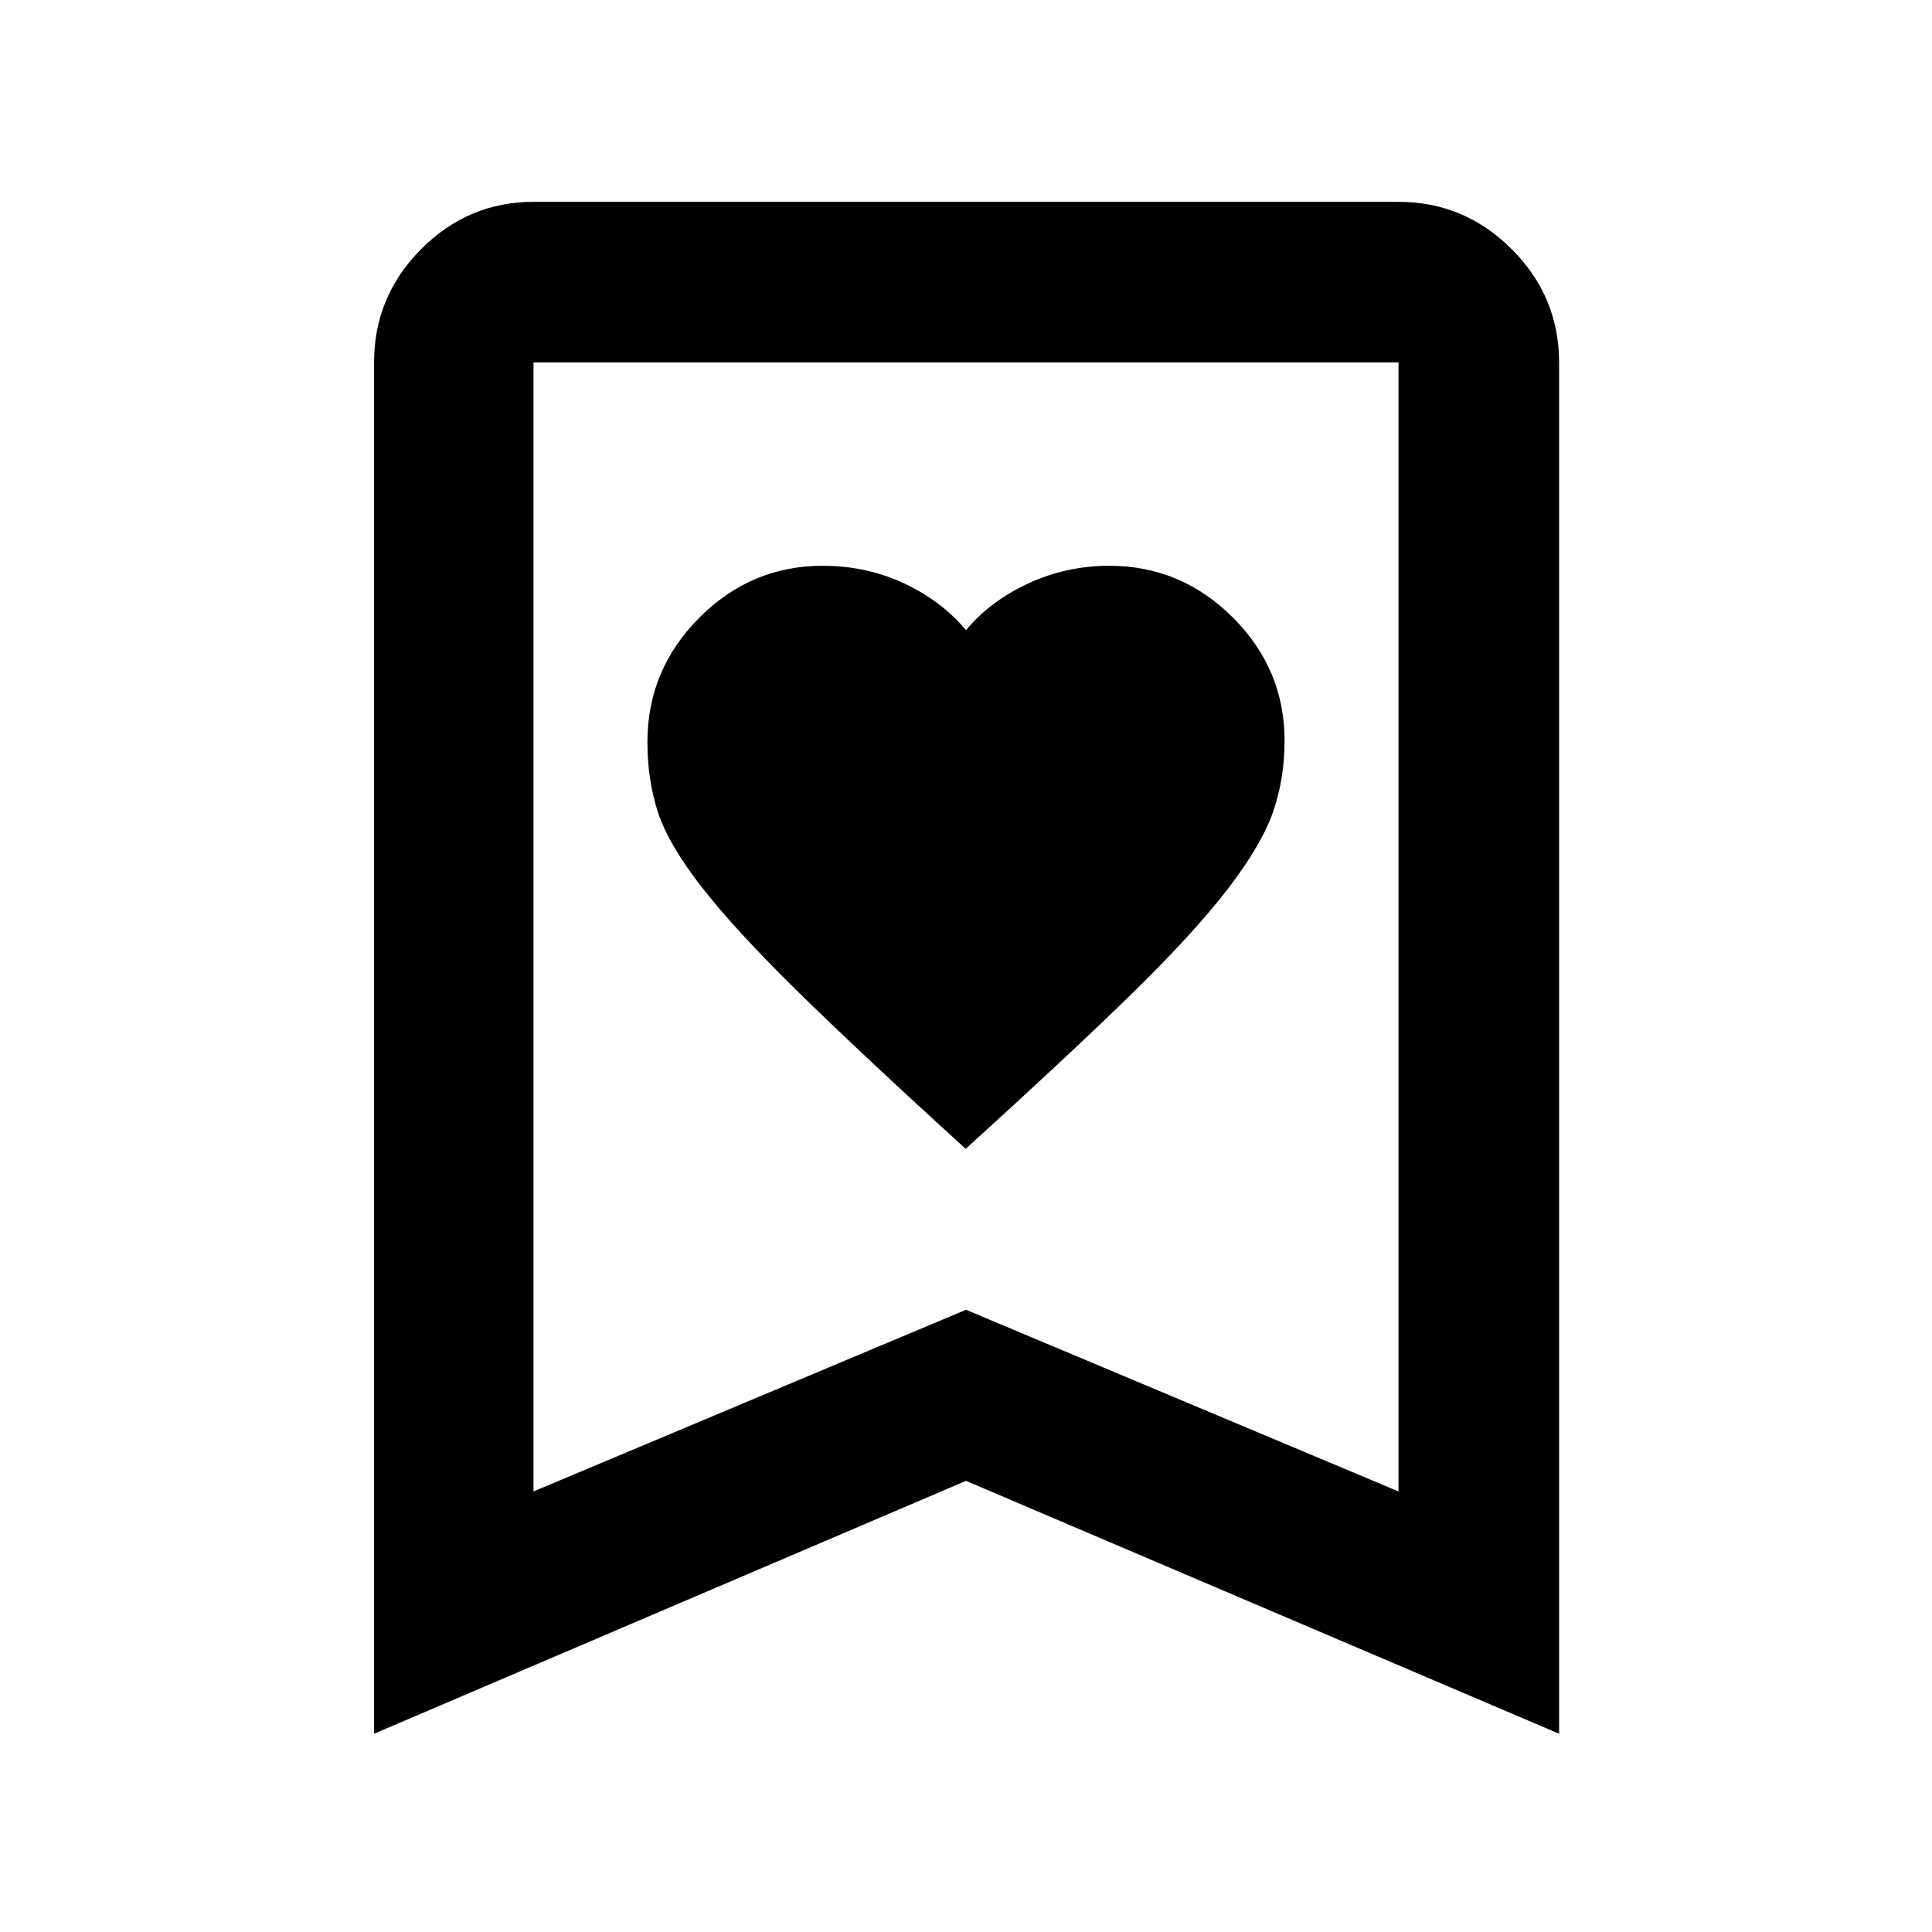 <svg xmlns="http://www.w3.org/2000/svg" height="48" viewBox="0 -960 960 960" width="48"><path d="M479.83-389.13q51.17-46.44 82.04-76.58 30.88-30.14 48-52.29 17-22.08 22.72-38.63 5.71-16.56 5.71-35.33 0-35.55-25.73-61.23t-61.35-25.68q-21.35 0-40.29 8.78Q492-661.3 480-646.87q-12-14.43-30.72-23.22-18.71-8.78-40.49-8.78-35.63 0-61.36 25.86-25.73 25.87-25.73 61.68 0 18.9 5.21 34.9 5.22 16 21.94 37.43 16.72 21.43 47.82 51.93 31.11 30.5 83.16 77.94ZM185.87-98.52v-681.39q0-32.74 23.35-56.26 23.36-23.53 55.87-23.53h429.82q32.74 0 56.26 23.53 23.53 23.52 23.53 56.26v681.39L480-224.17 185.87-98.52Zm79.22-120.39L480-309.18l214.91 90.27v-561H265.09v561Zm0-561h429.82-429.82Z"/></svg>